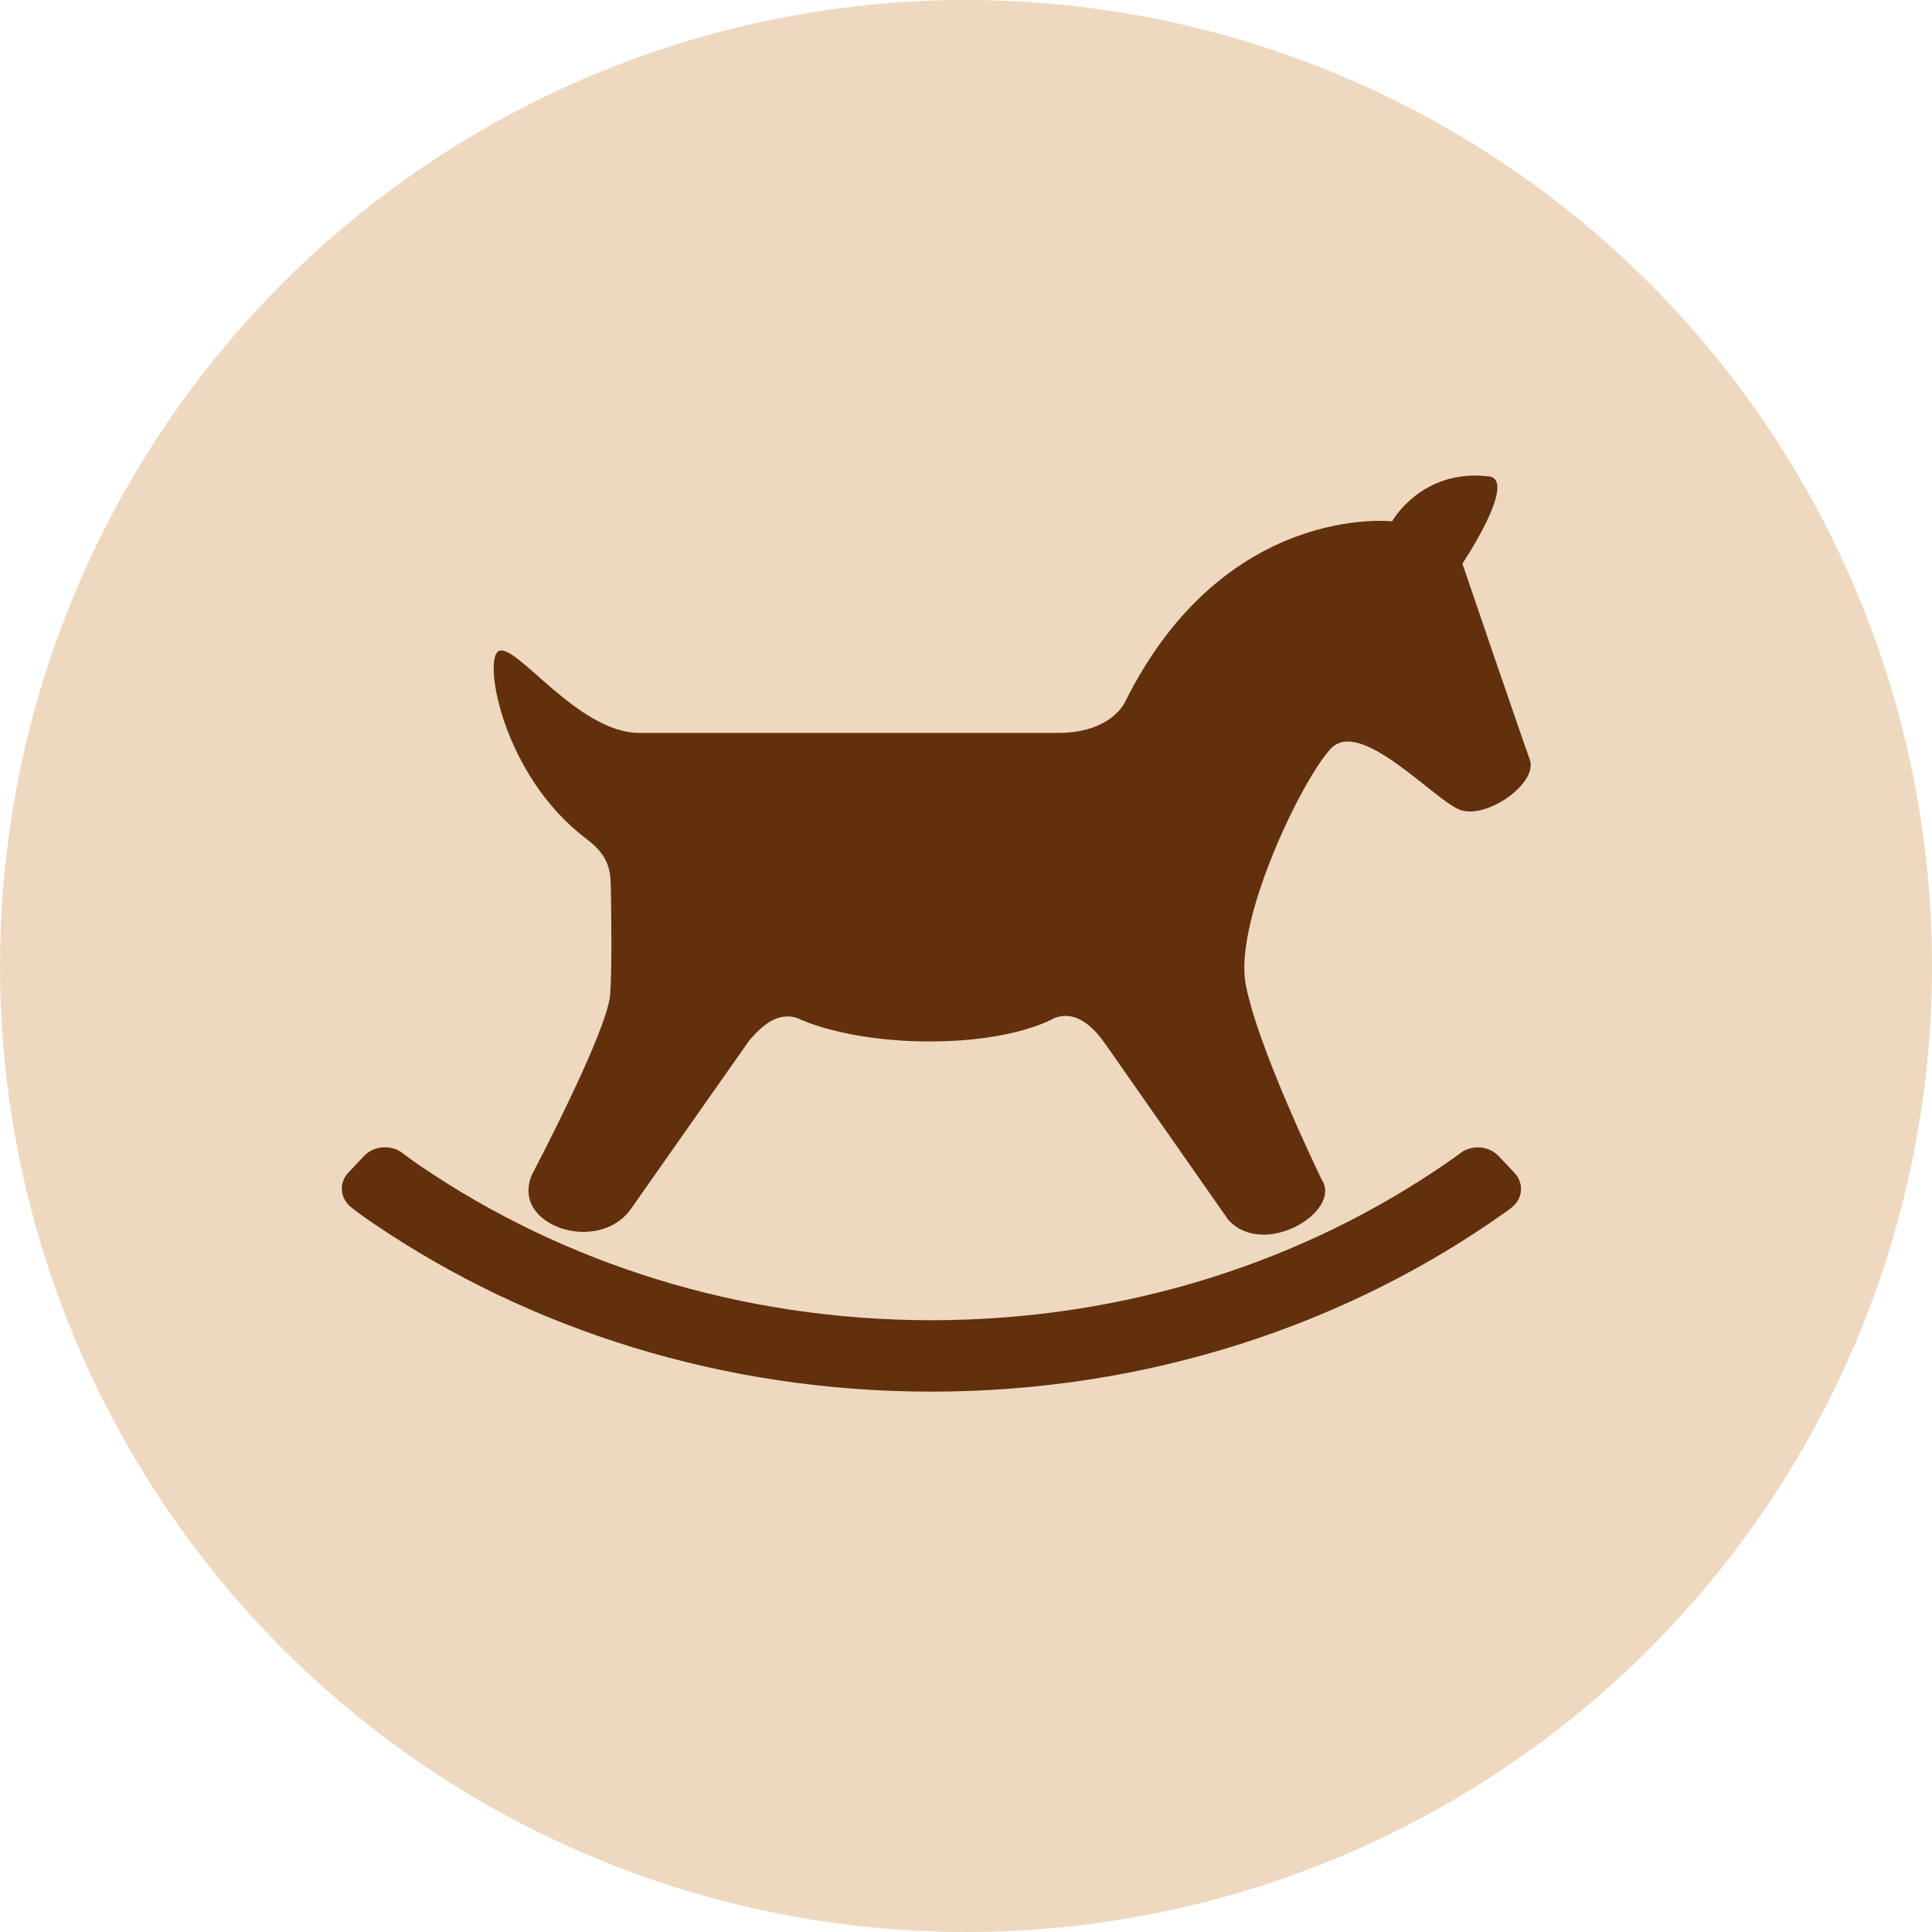 <svg width="130" height="130" viewBox="0 0 130 130" fill="none" xmlns="http://www.w3.org/2000/svg">
<circle opacity="0.5" cx="65" cy="65" r="65" fill="#DEB283"/>
<path d="M39.446 56.436C40.859 57.504 41.08 58.388 41.102 59.637C41.142 61.917 41.177 65.406 41.056 66.936C40.859 69.427 35.8 79.027 35.8 79.027C34.283 82.51 40.356 84.456 42.489 81.293L50.44 69.979C51.234 69.069 52.339 68.003 53.731 68.537C53.731 68.537 56.783 70.076 62.546 70.076C68.307 70.076 70.869 68.537 70.869 68.537C72.439 67.87 73.644 69.203 74.411 70.3L82.637 82.062C85.002 84.733 90.322 81.529 88.943 79.393C88.943 79.393 84.608 70.495 83.819 66.224C83.031 61.952 87.564 52.52 89.535 50.386C91.506 48.249 96.431 53.767 98.205 54.478C99.979 55.189 103.527 52.699 102.934 51.097C102.344 49.496 98.402 37.927 98.402 37.927C98.402 37.927 102.169 32.288 100.175 32.054C95.643 31.52 93.672 35.08 93.672 35.08C93.672 35.08 82.386 33.785 75.699 47.241C75.372 47.898 74.164 49.317 71.206 49.317C62.328 49.317 44.026 49.317 43.027 49.317C38.889 49.317 34.751 43.266 33.568 43.8C32.482 44.289 33.795 52.167 39.446 56.436Z" fill="#62300C"/>
<path d="M101.909 78.92L100.843 77.791C100.195 77.102 99.056 77.007 98.279 77.575C98.279 77.575 98.265 77.61 97.539 78.115C87.883 84.838 75.804 88.833 62.666 88.835C49.772 88.833 37.897 84.986 28.334 78.487C27.419 77.866 27.051 77.561 27.051 77.561C26.273 76.999 25.141 77.098 24.496 77.783L23.439 78.905C23.115 79.249 22.961 79.695 23.009 80.143C23.056 80.592 23.302 81.004 23.691 81.285C23.691 81.285 24.169 81.674 25.189 82.365C35.626 89.441 48.614 93.641 62.666 93.64C77.259 93.641 90.703 89.112 101.336 81.535C101.942 81.104 101.671 81.287 101.671 81.287C102.055 81.005 102.294 80.594 102.339 80.149C102.383 79.704 102.229 79.261 101.909 78.92Z" fill="#62300C"/>
</svg>
